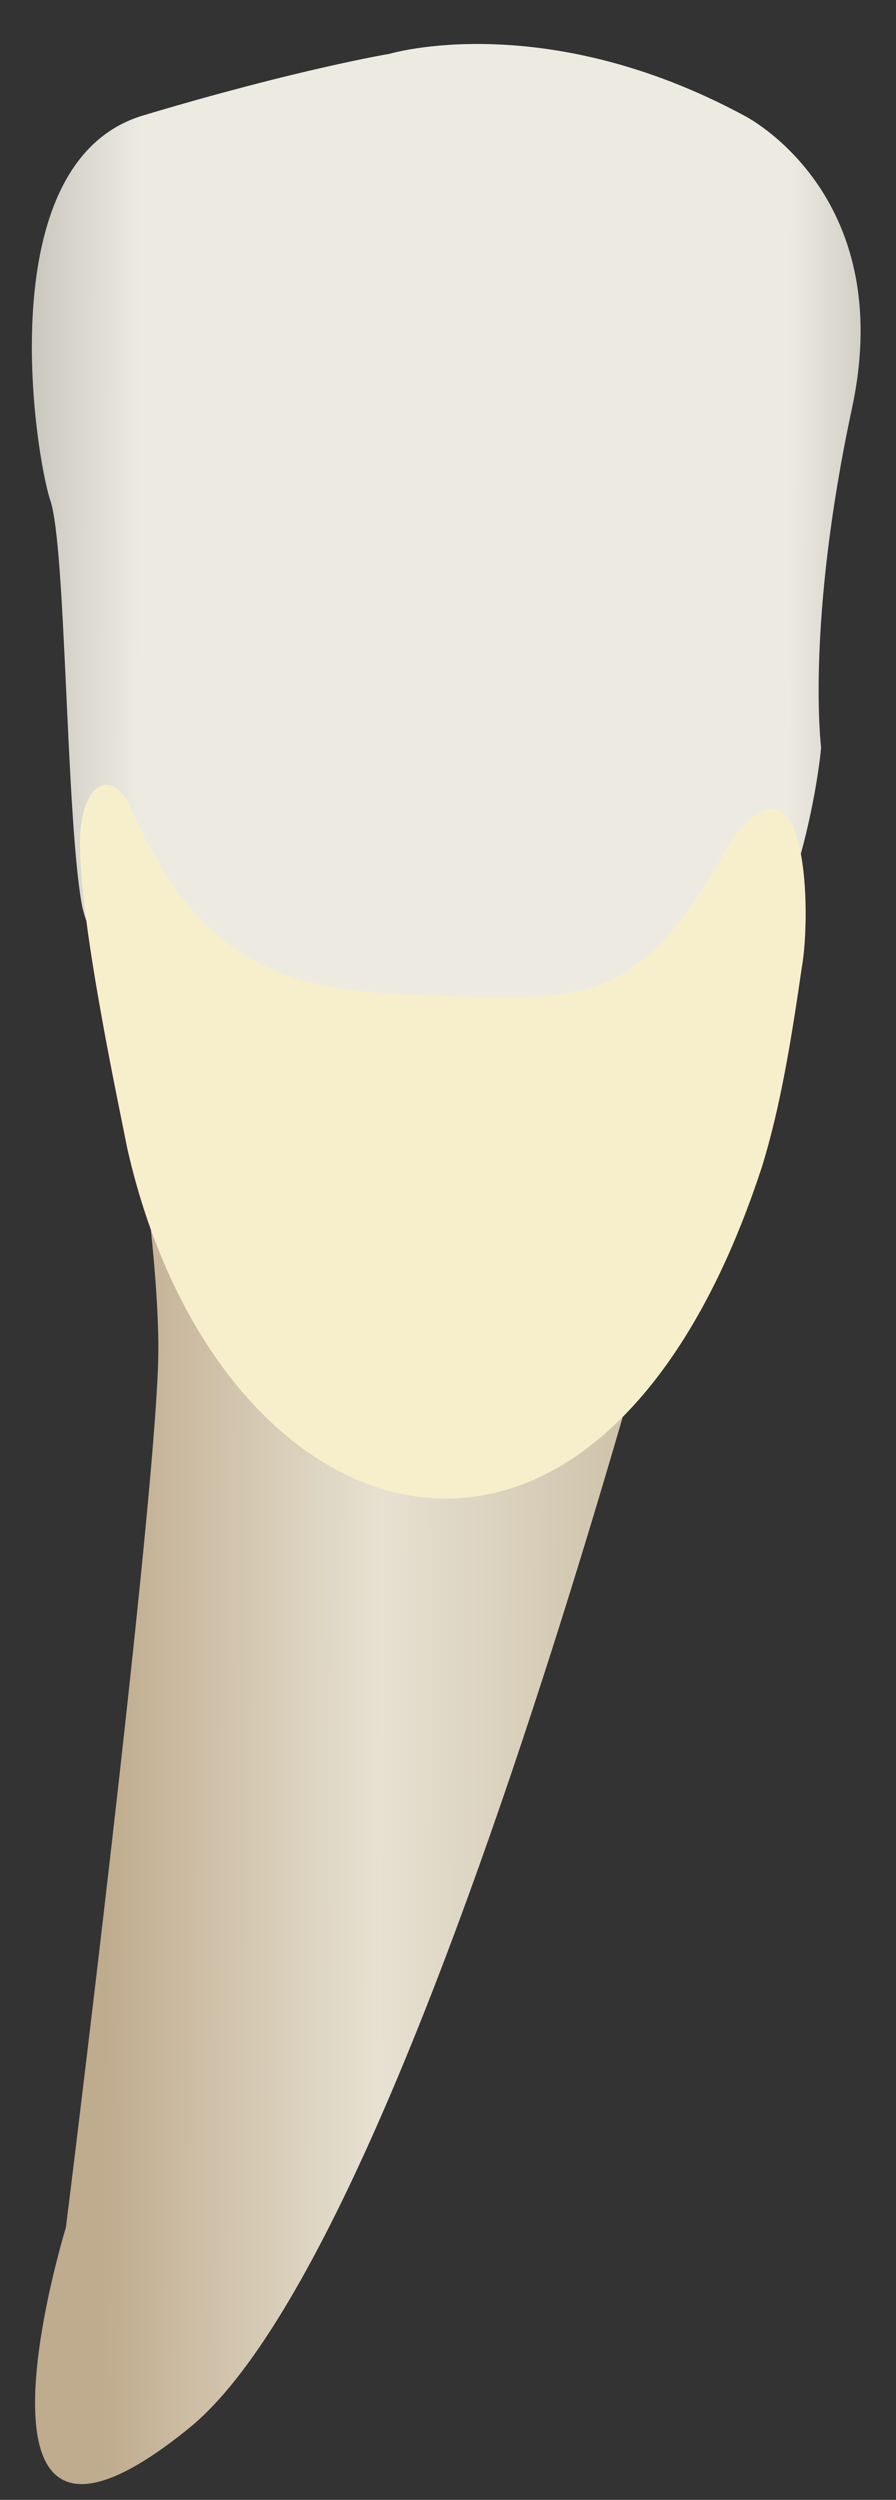 <svg width="19" height="53" viewBox="0 0 19 53" fill="none" xmlns="http://www.w3.org/2000/svg">
<rect x="0" y="0" width="19" height="53" fill="#333333" stroke="none"/>
<path d="M15.451 21.733C15.451 21.733 9.242 47.227 4.012 51.476C-1.218 55.725 1.397 47.227 1.397 47.227C1.397 47.227 3.358 31.539 3.358 28.597C3.358 25.655 2.318 20.146 2.318 20.146C2.318 20.146 12.39 22.315 15.451 21.733Z" fill="url(#paint0_linear_50_304)"/>
<path d="M15.778 2.449C15.778 2.449 19.046 4.083 18.066 8.659C17.085 13.235 17.412 15.85 17.412 15.85C17.412 15.85 16.758 23.694 11.202 24.021C5.646 24.347 2.051 21.079 1.724 19.118C1.397 17.157 1.397 11.601 1.07 10.62C0.743 9.639 -0.237 3.429 3.031 2.449C6.3 1.468 8.261 1.141 8.261 1.141C8.261 1.141 11.529 0.161 15.778 2.449Z" fill="url(#paint1_linear_50_304)"/>
<path d="M2.696 24.335C2.527 23.459 1.69 19.584 1.695 17.874C1.699 16.559 2.395 16.256 2.788 17.156C4.404 20.851 6.54 21.021 9.344 21.113C12.43 21.214 13.604 21.325 15.499 17.826C17.157 15.63 17.2 19.421 17.003 20.507C16.779 22.054 16.549 23.469 16.159 24.732C12.677 35.401 4.619 32.857 2.696 24.335Z" fill="#F7EECB"/>
<defs>
<linearGradient id="paint0_linear_50_304" x1="2.192" y1="36.407" x2="13.748" y2="36.448" gradientUnits="userSpaceOnUse">
<stop stop-color="#BFAB8D"/>
<stop offset="0.508" stop-color="#E7E1D2"/>
<stop offset="1" stop-color="#CCBFA6"/>
</linearGradient>
<linearGradient id="paint1_linear_50_304" x1="-2.605" y1="12.442" x2="21.562" y2="12.529" gradientUnits="userSpaceOnUse">
<stop stop-color="#94938C"/>
<stop offset="0.23" stop-color="#EDEBE1"/>
<stop offset="0.428" stop-color="#EDEBE1"/>
<stop offset="0.799" stop-color="#EDEBE1"/>
<stop offset="1" stop-color="#94938C"/>
</linearGradient>
</defs>
</svg>
